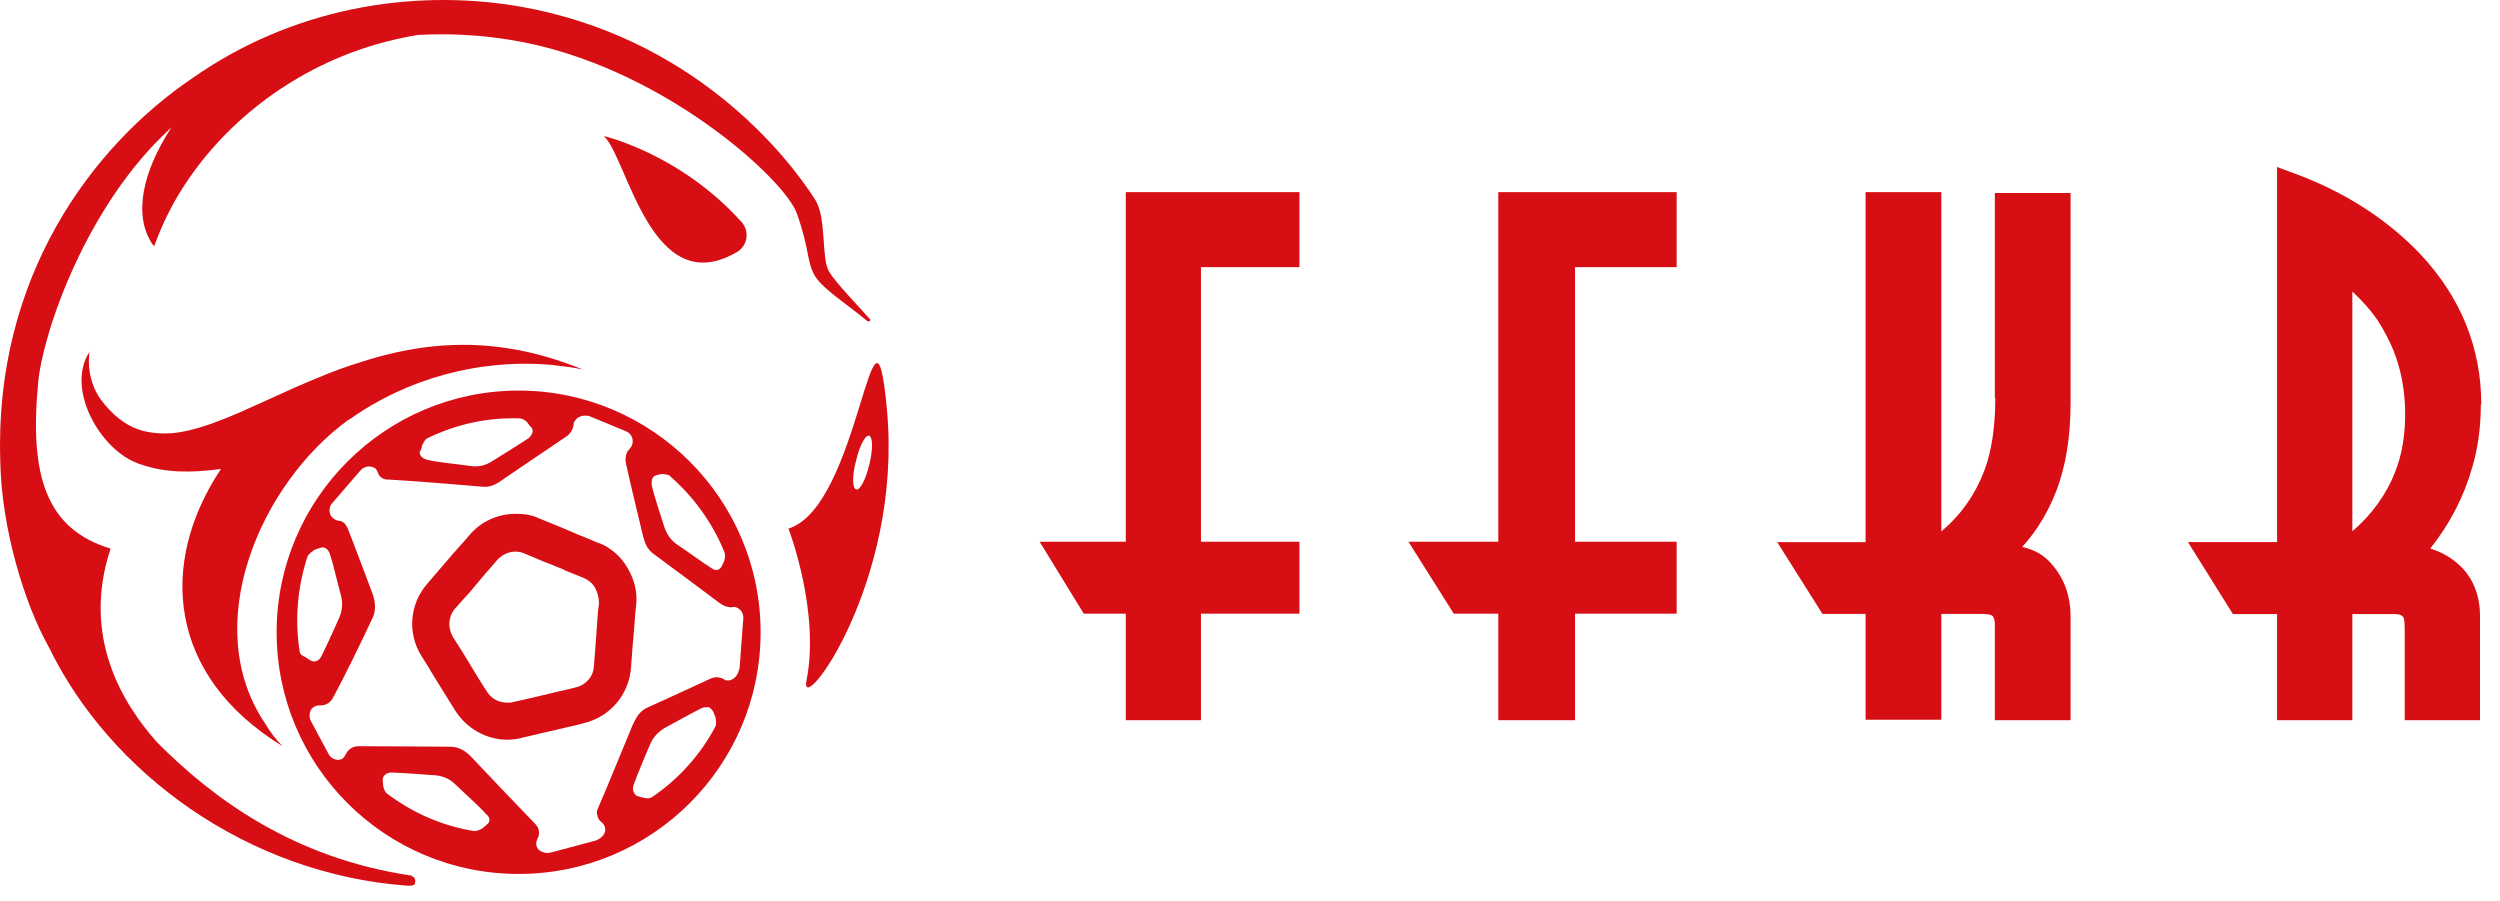<svg width="86" height="31" viewBox="0 0 86 31" fill="none" xmlns="http://www.w3.org/2000/svg">
<path fill-rule="evenodd" clip-rule="evenodd" d="M20.61 18.691L20.144 18.493L19.946 18.416L19.299 18.14L19.066 18.045L18.539 17.83C18.289 17.709 18.013 17.675 17.737 17.675C17.116 17.675 16.529 17.95 16.141 18.416L15.943 18.648L15.745 18.864L15.667 18.958L15.624 19.001L15.158 19.544L14.692 20.087C14.088 20.785 14.011 21.784 14.494 22.559L14.727 22.93L14.865 23.163L15.296 23.86L15.65 24.429C16.038 25.049 16.719 25.446 17.444 25.446C17.599 25.446 17.772 25.428 17.936 25.385L18.66 25.213L19.342 25.058L19.514 25.015L19.79 24.954L20.084 24.877C20.981 24.662 21.628 23.904 21.705 22.99L21.766 22.172L21.783 22L21.826 21.491L21.843 21.215L21.887 20.785C21.93 20.337 21.809 19.906 21.576 19.518C21.36 19.148 21.032 18.855 20.618 18.683L20.61 18.691ZM20.61 20.699L20.567 21.069L20.549 21.319V21.362L20.532 21.56L20.489 22.163V22.18L20.429 22.921C20.411 23.275 20.153 23.567 19.808 23.645L19.497 23.723L19.221 23.783L19.048 23.826L18.324 23.998L17.642 24.153C17.582 24.171 17.504 24.171 17.444 24.171C17.151 24.171 16.9 24.033 16.745 23.783L16.547 23.473L16.392 23.223L15.943 22.482L15.572 21.896C15.399 21.586 15.417 21.215 15.65 20.94L15.926 20.63L16.124 20.414L16.711 19.716L16.849 19.561L17.099 19.268C17.254 19.096 17.487 18.976 17.72 18.976C17.841 18.976 17.936 18.993 18.03 19.036L18.729 19.329L18.884 19.389L19.376 19.587L19.454 19.63L20.075 19.88C20.23 19.941 20.368 20.052 20.463 20.208C20.558 20.38 20.601 20.561 20.601 20.716L20.61 20.699Z" fill="#D70F15"/>
<path fill-rule="evenodd" clip-rule="evenodd" d="M12.026 14.427C13.993 13.023 16.512 12.325 19.022 12.557C19.376 12.601 19.721 12.635 20.058 12.713C19.238 12.385 18.401 12.127 17.521 11.989C15.71 11.696 14.01 11.929 12.337 12.48C11.578 12.713 10.853 13.023 10.137 13.333C9.49 13.626 8.852 13.919 8.188 14.212C7.644 14.444 7.058 14.677 6.454 14.815C5.945 14.935 5.419 14.953 4.892 14.815C4.288 14.642 3.823 14.229 3.452 13.721C3.158 13.316 3.02 12.73 3.064 12.256C3.064 12.196 3.064 12.161 3.081 12.101C2.244 13.367 3.452 15.512 4.797 15.96C5.677 16.271 6.549 16.271 7.601 16.133C5.436 19.381 5.772 23.258 9.723 25.67C9.49 25.437 9.292 25.179 9.137 24.912C6.833 21.543 8.938 16.633 12.018 14.418L12.026 14.427Z" fill="#D70F15"/>
<path fill-rule="evenodd" clip-rule="evenodd" d="M27.123 18.183C27.123 18.183 28.219 21.026 27.744 23.404C27.468 24.782 31.057 20.078 30.513 14.117C30.047 9.034 29.599 17.425 27.123 18.183ZM29.444 15.866C29.564 15.357 29.754 14.97 29.892 14.987C30.03 15.03 30.03 15.452 29.909 15.96C29.789 16.469 29.599 16.856 29.461 16.839C29.323 16.822 29.305 16.374 29.444 15.866Z" fill="#D70F15"/>
<path fill-rule="evenodd" clip-rule="evenodd" d="M20.782 4.692C21.584 5.433 22.404 10.412 25.363 8.663C25.716 8.448 25.794 7.965 25.518 7.647C23.413 5.295 20.782 4.683 20.782 4.683V4.692Z" fill="#D70F15"/>
<path fill-rule="evenodd" clip-rule="evenodd" d="M17.84 13.436C13.259 13.436 9.516 17.158 9.516 21.75C9.516 26.342 13.242 30.064 17.84 30.064C22.438 30.064 26.165 26.342 26.165 21.75C26.165 17.158 22.421 13.436 17.84 13.436ZM23.042 16.374C23.844 17.072 24.508 17.968 24.931 19.019C24.948 19.14 24.948 19.14 24.914 19.295C24.871 19.389 24.853 19.433 24.819 19.493C24.802 19.536 24.724 19.588 24.724 19.588C24.646 19.631 24.551 19.605 24.474 19.544C24.275 19.424 23.499 18.864 23.283 18.726C23.085 18.588 22.93 18.373 22.852 18.123C22.774 17.89 22.464 16.934 22.421 16.701C22.404 16.546 22.421 16.391 22.576 16.348C22.593 16.348 22.731 16.305 22.774 16.305C22.947 16.322 22.947 16.322 23.05 16.366L23.042 16.374ZM14.519 15.323C14.597 15.168 14.597 15.168 14.674 15.09C15.666 14.599 16.762 14.35 17.909 14.393C18.03 14.436 18.03 14.436 18.142 14.53C18.142 14.548 18.237 14.668 18.28 14.703C18.375 14.823 18.297 14.978 18.185 15.073C17.987 15.211 17.133 15.736 16.917 15.874C16.701 16.012 16.451 16.073 16.175 16.029C15.925 15.986 14.924 15.892 14.691 15.814C14.536 15.771 14.415 15.676 14.441 15.521C14.459 15.538 14.502 15.444 14.519 15.323ZM10.309 22.413C10.137 21.319 10.232 20.191 10.585 19.122C10.663 19.028 10.663 19.028 10.801 18.924C10.896 18.881 10.956 18.864 11.017 18.847C11.172 18.786 11.293 18.907 11.344 19.045C11.362 19.105 11.439 19.355 11.439 19.355C11.534 19.743 11.69 20.328 11.733 20.501C11.793 20.751 11.776 21.009 11.672 21.242C11.595 21.414 11.319 22.043 11.146 22.387C11.103 22.482 11.068 22.543 11.051 22.586C10.973 22.724 10.835 22.801 10.697 22.724C10.637 22.706 10.603 22.663 10.499 22.603C10.344 22.525 10.344 22.525 10.301 22.405L10.309 22.413ZM16.779 28.332C16.762 28.349 16.762 28.349 16.736 28.375C16.693 28.418 16.658 28.435 16.598 28.496C16.443 28.573 16.443 28.573 16.322 28.59C15.226 28.418 14.2 27.97 13.303 27.29C13.225 27.195 13.225 27.195 13.182 27.04C13.182 26.945 13.165 26.885 13.165 26.824C13.165 26.747 13.208 26.686 13.242 26.652C13.303 26.609 13.38 26.575 13.458 26.575C13.691 26.575 14.709 26.652 14.959 26.669C15.209 26.686 15.468 26.79 15.64 26.962C15.813 27.134 16.555 27.798 16.71 27.996C16.848 28.091 16.883 28.246 16.77 28.349L16.779 28.332ZM24.543 24.498C24.56 24.558 24.586 24.593 24.62 24.696C24.638 24.852 24.638 24.852 24.62 24.972C24.111 25.946 23.352 26.799 22.421 27.427C22.3 27.471 22.3 27.471 22.145 27.445C22.05 27.427 21.989 27.402 21.929 27.384C21.886 27.367 21.869 27.367 21.851 27.324C21.774 27.247 21.756 27.126 21.791 27.014C21.869 26.781 22.257 25.842 22.36 25.61C22.455 25.377 22.636 25.179 22.869 25.041C23.085 24.92 23.965 24.438 24.172 24.343C24.25 24.326 24.387 24.326 24.387 24.326C24.465 24.386 24.508 24.421 24.543 24.498ZM25.423 23.034C25.38 23.266 25.19 23.439 24.991 23.404C24.948 23.404 24.931 23.387 24.896 23.361C24.853 23.344 24.819 23.318 24.776 23.318C24.655 23.275 24.526 23.301 24.405 23.361C24.405 23.361 22.904 24.059 22.283 24.334C22.007 24.455 21.877 24.688 21.756 24.955C21.558 25.42 20.859 27.152 20.566 27.815C20.523 27.893 20.523 27.97 20.549 28.048C20.566 28.142 20.609 28.22 20.687 28.28C20.747 28.323 20.782 28.375 20.808 28.453C20.868 28.651 20.713 28.84 20.48 28.918L18.962 29.323C18.729 29.383 18.496 29.28 18.453 29.09C18.435 29.013 18.453 28.918 18.496 28.84C18.556 28.72 18.556 28.608 18.513 28.487C18.496 28.444 18.453 28.392 18.418 28.349C17.892 27.806 16.641 26.497 16.192 26.015C15.994 25.816 15.761 25.687 15.494 25.687C15.123 25.687 13.484 25.67 12.449 25.67C12.405 25.67 12.371 25.67 12.328 25.67C12.155 25.67 11.974 25.765 11.896 25.946C11.853 26.023 11.819 26.083 11.741 26.118C11.569 26.178 11.388 26.101 11.293 25.92L10.689 24.791C10.611 24.636 10.646 24.421 10.784 24.326C10.844 24.283 10.922 24.266 10.982 24.266C11.181 24.283 11.353 24.188 11.448 24.016C11.465 23.999 11.465 23.956 11.491 23.938C11.767 23.43 12.423 22.112 12.819 21.25C12.94 21 12.914 20.707 12.819 20.432C12.604 19.863 12.095 18.502 11.966 18.192C11.966 18.175 11.948 18.149 11.948 18.149C11.888 18.028 11.81 17.933 11.672 17.916C11.577 17.916 11.474 17.856 11.396 17.761C11.301 17.623 11.319 17.408 11.439 17.296L12.414 16.167C12.552 16.029 12.742 16.012 12.906 16.107C12.949 16.15 12.983 16.202 13.001 16.262C13.044 16.4 13.156 16.477 13.294 16.495C13.294 16.495 13.311 16.495 13.337 16.495C14.217 16.538 16.615 16.744 16.615 16.744C16.814 16.762 16.986 16.701 17.159 16.59C17.253 16.529 19.108 15.263 19.436 15.047C19.557 14.97 19.634 14.892 19.686 14.772C19.703 14.711 19.729 14.677 19.729 14.617C19.729 14.556 19.747 14.496 19.79 14.461C19.885 14.306 20.117 14.263 20.299 14.324L21.524 14.832C21.696 14.892 21.8 15.082 21.756 15.263C21.739 15.34 21.696 15.401 21.662 15.435C21.644 15.452 21.584 15.53 21.584 15.53C21.524 15.65 21.506 15.78 21.524 15.9C21.679 16.641 22.05 18.123 22.127 18.468C22.188 18.7 22.283 18.916 22.481 19.053C23.672 19.932 24.232 20.354 24.681 20.69C24.776 20.768 24.879 20.828 24.974 20.863C25.052 20.88 25.129 20.906 25.224 20.88C25.242 20.88 25.267 20.88 25.285 20.88C25.483 20.923 25.613 21.13 25.561 21.371L25.44 23.008L25.423 23.034Z" fill="#D70F15"/>
<path fill-rule="evenodd" clip-rule="evenodd" d="M14.174 30.124C10.059 29.521 7.29 27.436 5.401 25.532C4.254 24.248 2.787 21.931 3.805 18.873C1.623 18.209 1.002 16.434 1.312 13.169C1.468 11.455 2.969 7.035 5.893 4.39C4.875 5.95 4.59 7.432 5.246 8.405C5.263 8.422 5.289 8.448 5.306 8.465C5.6 7.647 5.988 6.889 6.454 6.208C8.015 3.908 10.474 2.159 13.277 1.435C13.648 1.341 14.002 1.263 14.373 1.203C15.468 1.142 16.538 1.203 17.573 1.375C22.663 2.193 27.01 6.165 27.416 7.354C27.864 8.62 27.744 9.008 28.037 9.499C28.313 9.947 29.15 10.473 29.831 11.041C29.892 11.084 29.969 11.024 29.926 10.981C29.495 10.49 28.753 9.732 28.52 9.344C28.244 8.879 28.442 7.535 28.054 6.889C27.097 5.372 23.845 1.246 17.815 0.212C14.088 -0.408 9.999 0.307 6.6 2.702C3.184 5.019 -0.206 9.516 0.01 15.883C0.053 18.157 0.829 20.751 1.683 22.267C3.788 26.592 8.507 30.072 14.028 30.469C14.166 30.469 14.243 30.469 14.278 30.391C14.295 30.331 14.295 30.159 14.157 30.141L14.174 30.124Z" fill="#D70F15"/>
<path fill-rule="evenodd" clip-rule="evenodd" d="M38.727 18.635H35.763L37.282 21.111H38.727V24.774H41.313V21.111H44.701V18.635H41.313V9.189H44.701V6.609H38.727V18.635Z" fill="#D70F15"/>
<path fill-rule="evenodd" clip-rule="evenodd" d="M51.541 18.635H48.45L50.011 21.111H51.541V24.774H54.181V21.111H57.677V18.635H54.181V9.189H57.677V6.609H51.541V18.635Z" fill="#D70F15"/>
<path fill-rule="evenodd" clip-rule="evenodd" d="M68.638 13.709C68.638 14.715 68.503 15.544 68.264 16.18C67.964 16.978 67.485 17.689 66.781 18.28V6.609H64.176V18.65H61.137L62.694 21.12H64.176V24.759H66.781V21.12H68.174C68.384 21.12 68.518 21.15 68.548 21.194C68.578 21.224 68.623 21.327 68.623 21.46V24.774H71.228V21.194C71.228 20.529 71.019 19.922 70.615 19.449C70.345 19.108 70.001 18.916 69.566 18.813C70.076 18.251 70.45 17.614 70.719 16.934C71.064 16.061 71.228 15.026 71.228 13.857V6.639H68.623V13.694H68.653L68.638 13.709Z" fill="#D70F15"/>
<path fill-rule="evenodd" clip-rule="evenodd" d="M85.356 13.916C85.356 11.973 84.657 10.223 83.243 8.725C82.097 7.524 80.578 6.545 78.763 5.907L78.331 5.744V18.648H75.265L76.813 21.125H78.331V24.774H80.921V21.125H82.394C82.632 21.125 82.662 21.229 82.692 21.258C82.692 21.258 82.722 21.362 82.722 21.689V24.774H85.312V21.184C85.312 20.487 85.073 19.909 84.672 19.508C84.374 19.212 84.032 19.004 83.6 18.87C84.27 18.025 84.746 17.12 85.044 16.082C85.252 15.385 85.341 14.643 85.341 13.902L85.356 13.916ZM82.394 16.23C82.097 17.002 81.591 17.699 80.921 18.277V10.03C81.352 10.431 81.769 10.905 82.037 11.439C82.513 12.285 82.737 13.219 82.737 14.258C82.737 14.955 82.632 15.637 82.394 16.23Z" fill="#D70F15"/>
</svg>
